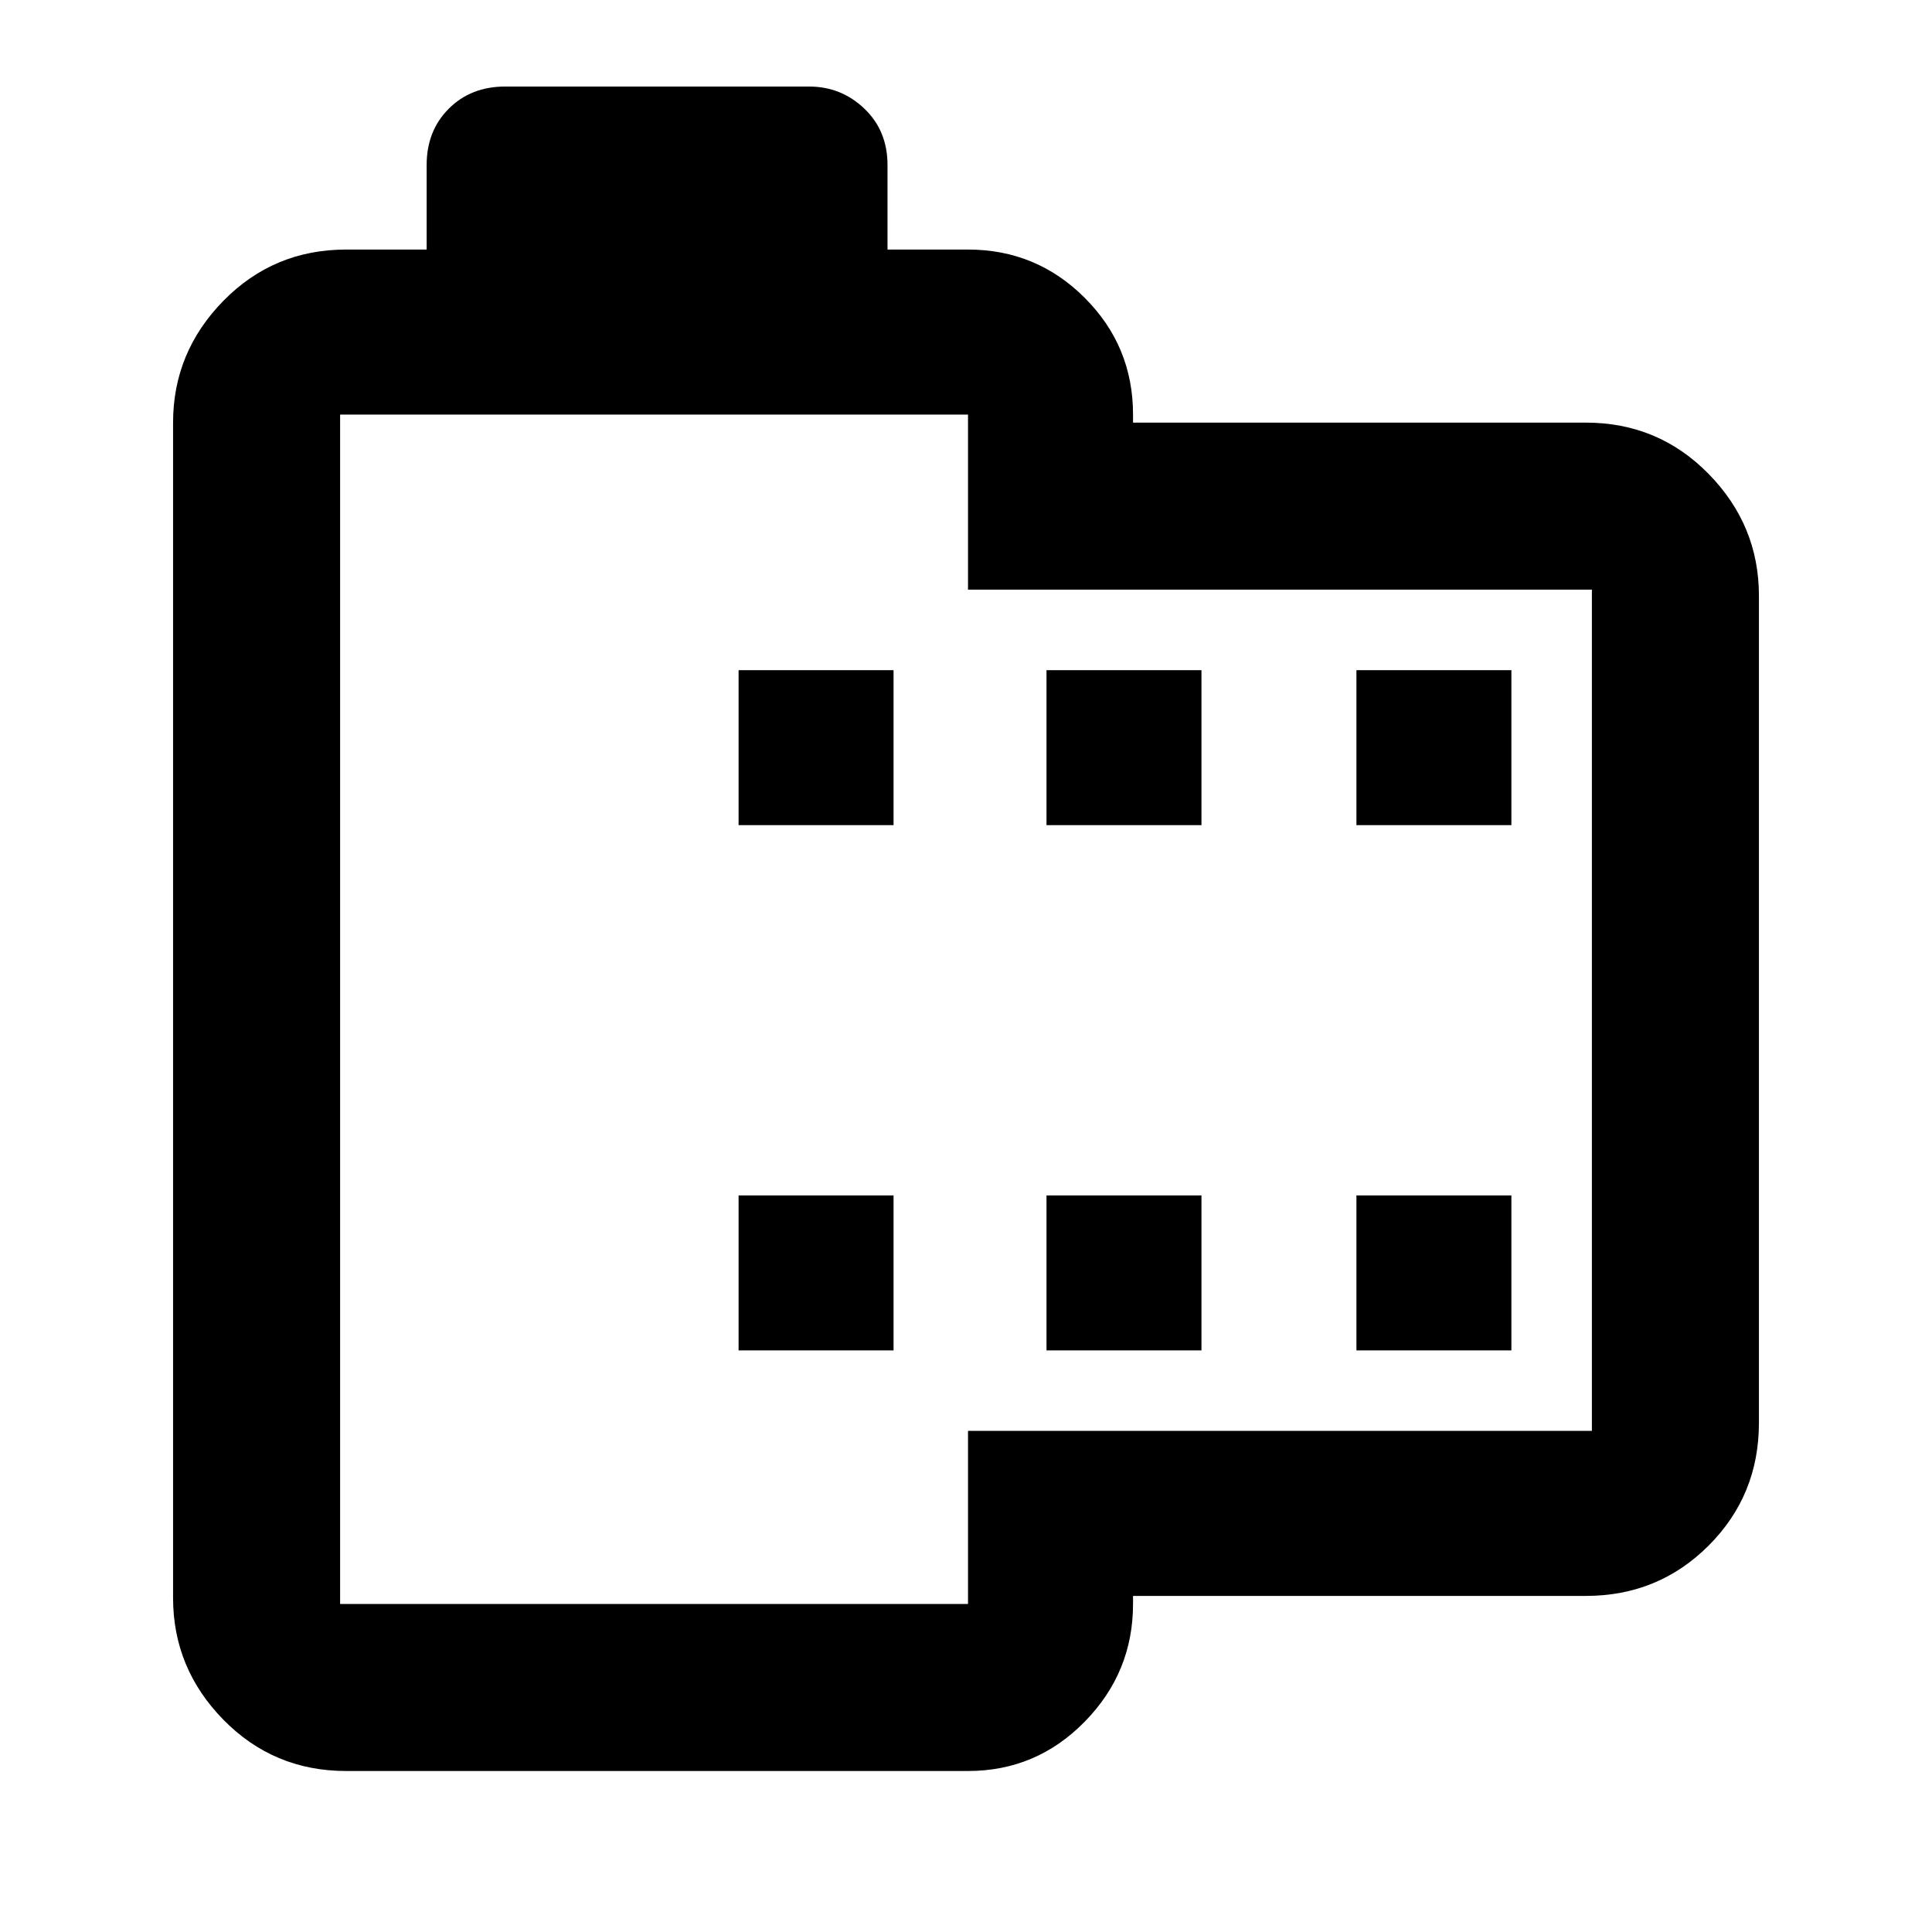 <svg xmlns="http://www.w3.org/2000/svg" height="24" width="24"><path d="M19.7 19.825H14.075V19.925Q14.075 20.775 13.475 21.387Q12.875 22 12.025 22H4.3Q3.4 22 2.775 21.363Q2.15 20.725 2.15 19.85V5.25Q2.15 4.375 2.775 3.737Q3.4 3.1 4.3 3.1H5.3V2.05Q5.3 1.625 5.575 1.35Q5.85 1.075 6.275 1.075H10.05Q10.45 1.075 10.738 1.35Q11.025 1.625 11.025 2.05V3.1H12.025Q12.875 3.1 13.475 3.7Q14.075 4.3 14.075 5.15V5.25H19.7Q20.6 5.25 21.225 5.887Q21.85 6.525 21.85 7.4V17.675Q21.85 18.575 21.225 19.2Q20.6 19.825 19.7 19.825ZM19.775 17.775V7.325H12.025V5.15Q12.025 5.15 12.025 5.15Q12.025 5.15 12.025 5.15H4.225Q4.225 5.15 4.225 5.15Q4.225 5.15 4.225 5.15V19.925Q4.225 19.925 4.225 19.925Q4.225 19.925 4.225 19.925H12.025Q12.025 19.925 12.025 19.925Q12.025 19.925 12.025 19.925V17.775ZM9.175 16.775H11.1V14.85H9.175ZM9.175 10.25H11.1V8.325H9.175ZM13 16.775H14.925V14.85H13ZM13 10.25H14.925V8.325H13ZM16.85 16.775H18.775V14.85H16.85ZM16.85 10.25H18.775V8.325H16.85ZM4.225 5.15Q4.225 5.15 4.225 5.15Q4.225 5.15 4.225 5.15V7.3V17.775V19.925Q4.225 19.925 4.225 19.925Q4.225 19.925 4.225 19.925Q4.225 19.925 4.225 19.925Q4.225 19.925 4.225 19.925V5.15Q4.225 5.15 4.225 5.15Q4.225 5.15 4.225 5.15Z"/></svg>